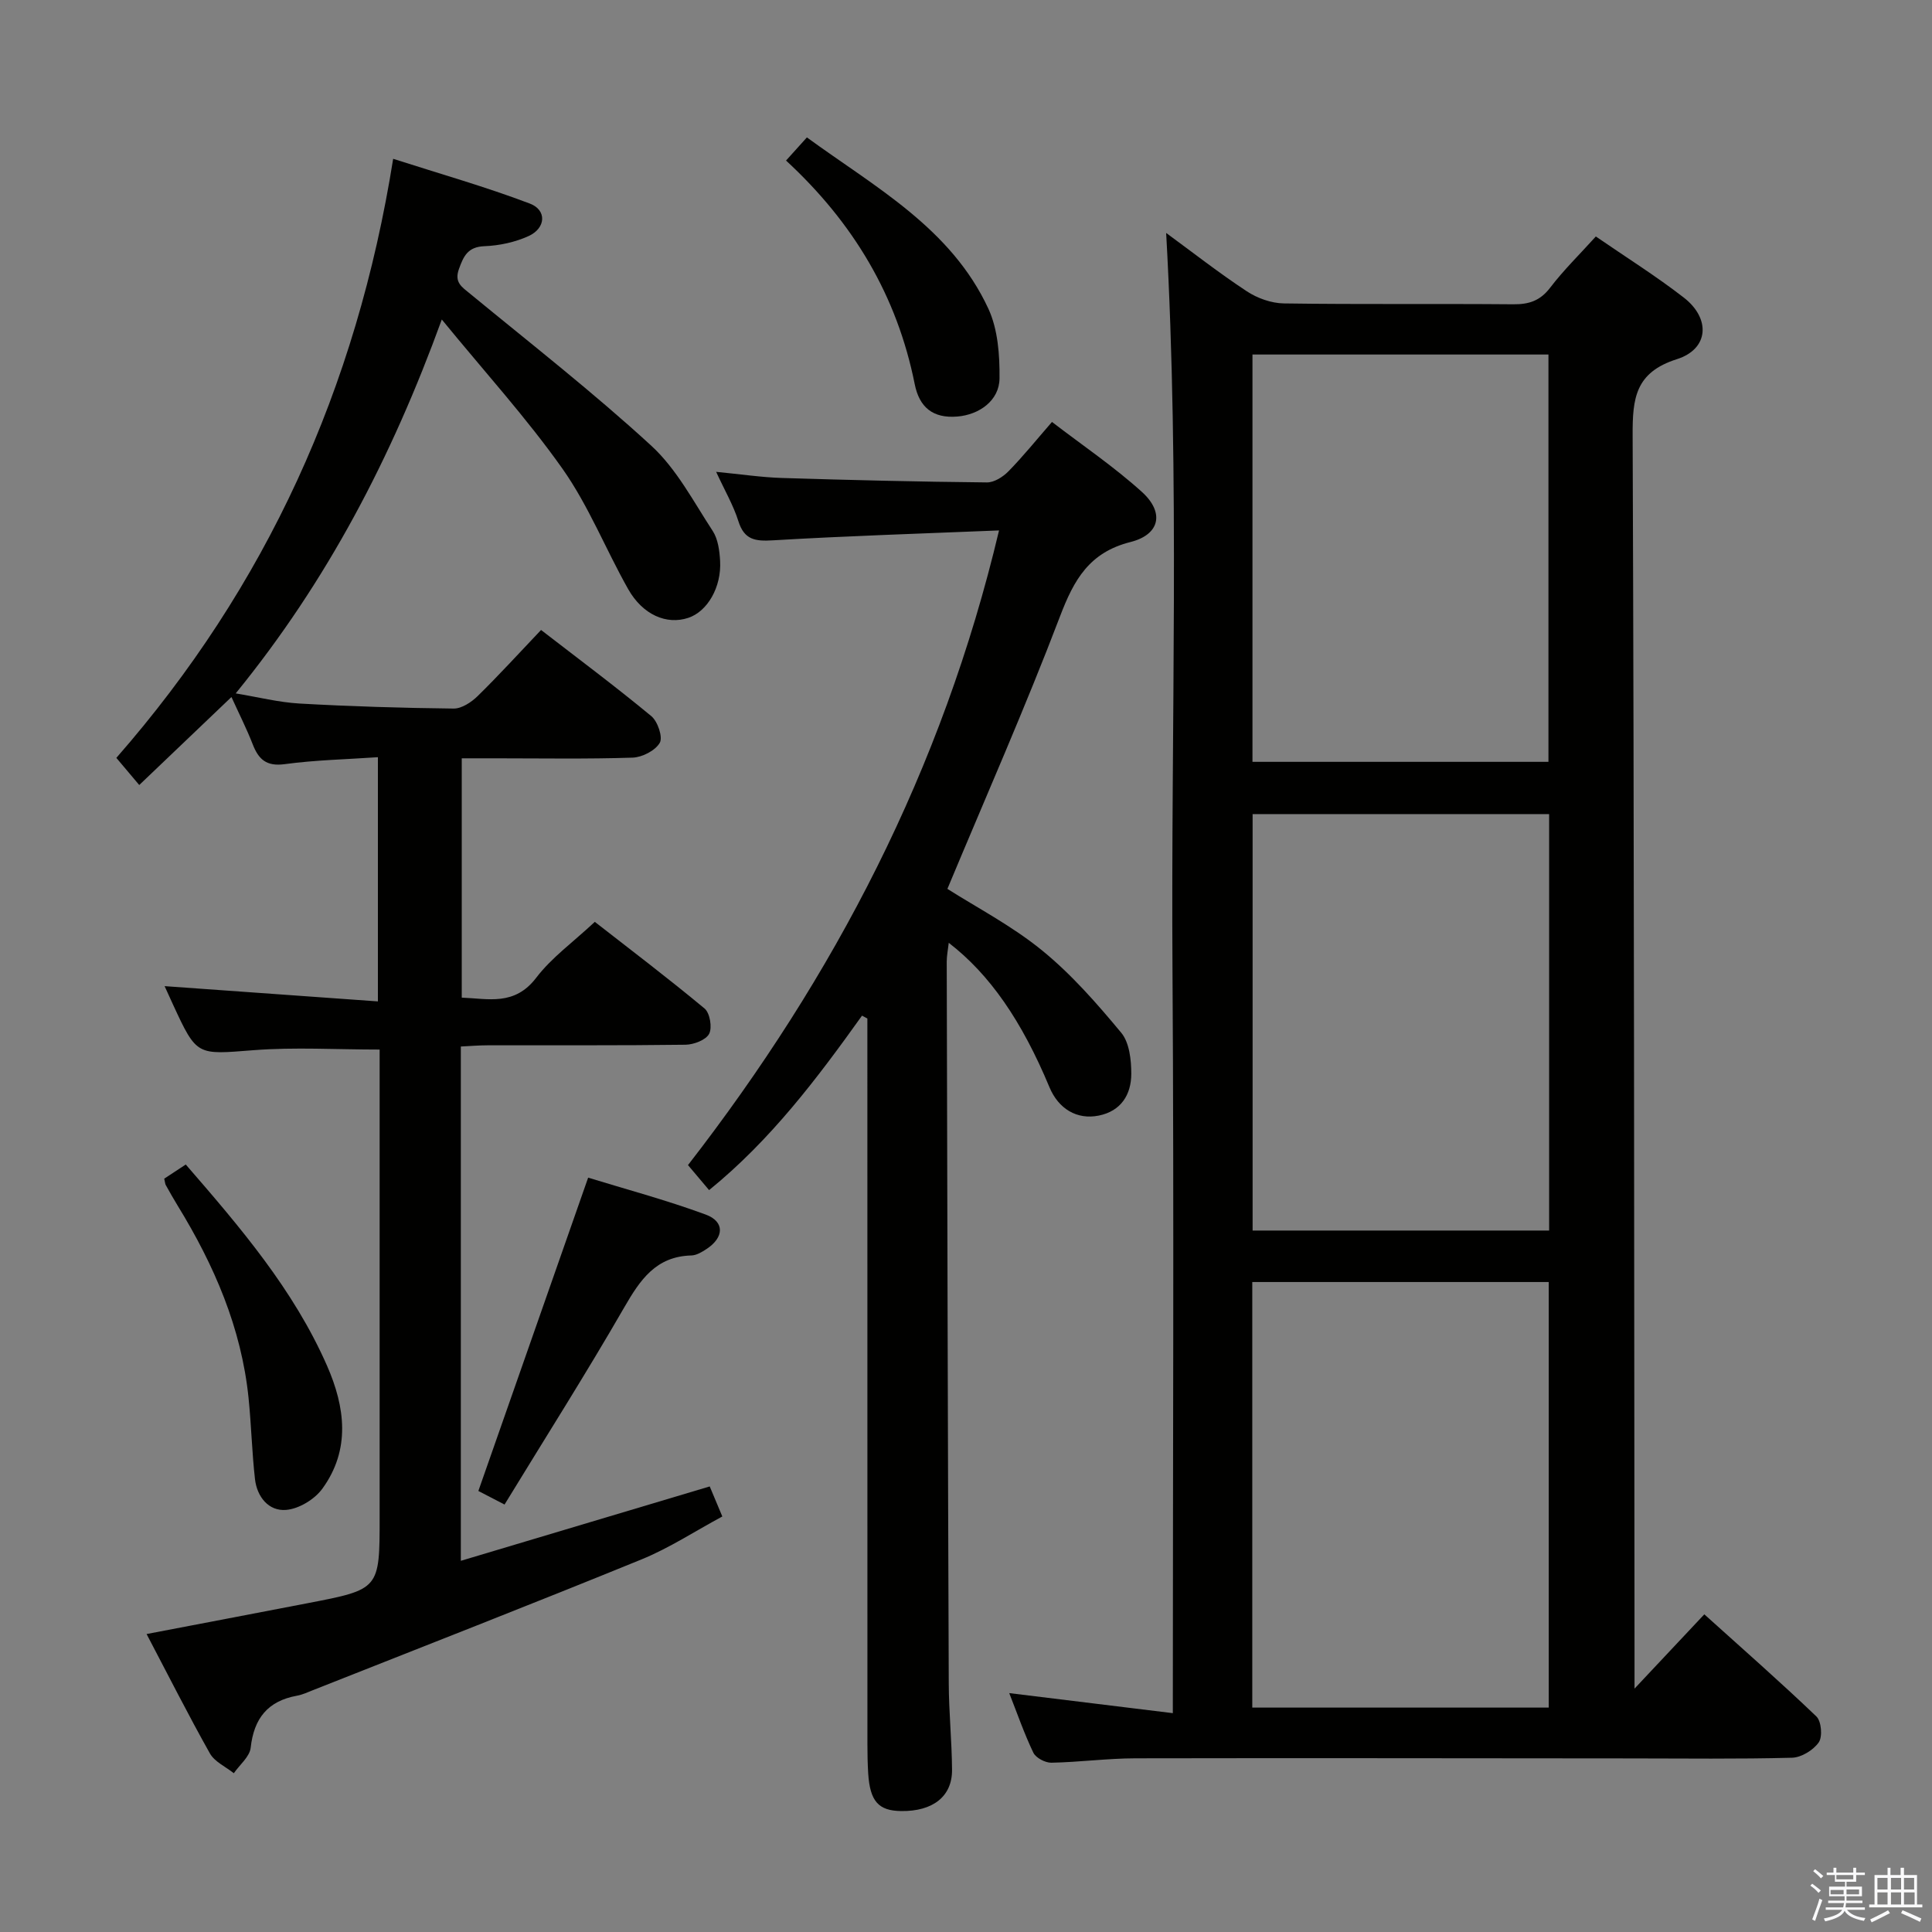 <svg enable-background="new 0 0 400 400" viewBox="0 0 400 400" xmlns="http://www.w3.org/2000/svg"><rect x="0" y="0" width="400" height="400" fill="#808080" stroke="none"/><path d="m374.8 390.4.4-.4c.7.5 1.3 1 1.8 1.4l-.5.5c-.5-.6-1.1-1.1-1.7-1.5zm1 7.3-.6-.3c.5-1.4 1.1-2.8 1.5-4.3.2.1.4.2.6.3-.5 1.3-1 2.8-1.5 4.3zm-.4-10.3.4-.4c.4.3 1 .8 1.7 1.4l-.5.5c-.4-.5-1-1-1.6-1.5zm2.5.3h1.7v-1h.6v1h3.5v-1h.6v1h1.8v.5h-1.8v1.4h-2v1h3.2v2h-3.2v.9h3.3v.5h-3.4c0 .3-.1.6-.1.9h4v.5h-3.7c.7.9 1.9 1.5 3.8 1.7-.1.2-.2.4-.3.6-2.1-.4-3.5-1.1-4-2.1-.4 1-1.8 1.7-4 2.2-.1-.2-.2-.4-.3-.6 2.1-.4 3.4-1 3.8-1.8h-3.4v-.5h3.6c.1-.3.1-.6.2-.9h-3.3v-.5h3.4c0-.3 0-.6 0-.9h-3.2v-2h3.3v-1h-2.1v-1.4h-1.7v-.5zm1.1 3.5v1h2.7c0-.3 0-.4 0-.4 0-.1 0-.2 0-.2 0-.1 0-.2 0-.3h-2.7zm1.2-3v.9h3.5v-.9zm4.7 3h-2.6v.6.4h2.6z" fill="#fafafb"/><path d="m393.6 386.7h.6v1.5h2.7v6.1h1.1v.6h-11v-.6h1.1v-6.1h2.7v-1.5h.6v1.5h2.1v-1.5zm-2.7 8.8.4.6c-1.2.6-2.5 1.3-3.8 1.9-.1-.2-.2-.4-.3-.6 1.2-.6 2.5-1.2 3.7-1.9zm-2.2-6.7v2.4h2.1v-2.4zm0 3v2.5h2.1v-2.5zm2.8-3v2.4h2.1v-2.4zm0 3v2.5h2.1v-2.5zm6 6.1c-1.4-.7-2.7-1.3-3.9-1.8l.3-.6c1.5.6 2.7 1.2 3.9 1.7zm-1.2-9.1h-2.1v2.4h2.1zm-2.1 3v2.5h2.2v-2.5z" fill="#fafafb"/><g fill="#010100"><path d="m338.41 349.61c5.35-5.69 9.64-10.26 14.45-15.38 7.85 7.08 15.68 13.94 23.2 21.14 1.04.99 1.31 4.19.49 5.37-1.12 1.61-3.6 3.13-5.53 3.18-11.15.29-22.32.15-33.48.14-34.15-.02-68.31-.09-102.46-.02-5.8.01-11.61.8-17.41.91-1.27.02-3.21-1-3.73-2.08-1.91-3.99-3.36-8.2-4.99-12.33 11.22 1.38 22.13 2.71 33.87 4.15 0-52.27.26-103.19-.07-154.1-.33-50.72 1.54-101.47-1.31-152.36 5.44 3.98 10.91 8.27 16.7 12.08 2.18 1.44 5.08 2.47 7.66 2.51 15.82.23 31.65.04 47.48.18 3.25.03 5.58-.71 7.65-3.42 2.8-3.67 6.14-6.93 9.47-10.62 6.25 4.3 12.46 8.19 18.21 12.65 5.6 4.34 5.21 10.64-1.42 12.75-8.62 2.74-9.2 8.09-9.17 15.72.32 84.3.31 168.6.39 252.89zm-79.14 3.93h61.38c0-29.62 0-58.94 0-88.11-20.71 0-41.06 0-61.38 0zm61.46-98.77c0-28.97 0-57.52 0-86.22-20.61 0-40.96 0-61.39 0v86.22zm-.14-97.04c0-28.39 0-56.42 0-84.33-20.65 0-40.89 0-61.28 0v84.33z"/><path d="m91.47 66.15c-10.42 28.66-23.73 54.16-42.67 77.41 4.61.76 8.88 1.85 13.2 2.1 10.63.6 21.27.92 31.92 1.04 1.66.02 3.67-1.31 4.96-2.57 4.38-4.29 8.52-8.84 13.14-13.7 7.72 5.96 15.42 11.71 22.82 17.83 1.33 1.1 2.43 4.36 1.76 5.53-.93 1.61-3.63 3-5.62 3.07-9.49.31-18.99.14-28.49.14-2.16 0-4.32 0-6.89 0v49.55c5.48.2 10.93 1.77 15.42-4.12 3.18-4.17 7.64-7.37 12.13-11.57 7.21 5.63 15.11 11.61 22.72 17.94 1.11.92 1.62 3.95.95 5.24-.67 1.28-3.17 2.23-4.88 2.26-13.66.18-27.33.09-40.99.12-1.79 0-3.57.15-5.54.25v106.48c17.2-5.14 34.13-10.2 51.53-15.4.73 1.75 1.53 3.66 2.61 6.22-5.69 3.06-10.99 6.55-16.76 8.9-22.59 9.22-45.33 18.09-68.02 27.07-1.08.43-2.17.94-3.3 1.14-6.04 1.1-8.9 4.7-9.57 10.77-.21 1.87-2.28 3.52-3.49 5.28-1.68-1.35-3.97-2.36-4.95-4.1-4.47-7.95-8.58-16.1-13.11-24.72 11.39-2.18 22.38-4.27 33.36-6.39 14.89-2.87 14.89-2.88 14.89-17.78 0-30.33 0-60.66 0-90.99 0-1.98 0-3.95 0-5.85-8.99 0-17.59-.53-26.1.13-11.75.91-11.72 1.3-16.69-9.47-.55-1.19-1.09-2.38-1.73-3.79 14.79 1.06 29.27 2.09 44.16 3.16 0-17.22 0-33.46 0-50.56-6.54.45-12.96.58-19.3 1.44-3.79.51-5.41-.99-6.63-4.14-1.25-3.21-2.82-6.3-4.39-9.76-6.48 6.19-12.58 12.01-19.09 18.22-1.71-2.04-3.15-3.74-4.74-5.62 31.03-35.46 49.73-76.45 57.31-124.03 9.66 3.1 19.12 5.79 28.28 9.26 3.58 1.35 3.35 5.1-.25 6.74-2.79 1.27-6.04 1.97-9.11 2.09-3.44.13-4.33 2.01-5.3 4.72-1.01 2.81.61 3.73 2.36 5.17 12.59 10.35 25.47 20.41 37.46 31.42 5.24 4.81 8.74 11.57 12.72 17.65 1.1 1.69 1.41 4.09 1.53 6.19.31 5.46-2.64 10.49-6.59 11.8-4.48 1.49-9.43-.61-12.45-5.96-4.65-8.23-8.17-17.22-13.58-24.89-7.43-10.52-16.17-20.12-25-30.92z"/><path d="m206.84 109.82c-16.31.67-31.58 1.14-46.82 2.05-3.66.22-5.93-.08-7.15-3.98-1.02-3.25-2.79-6.27-4.6-10.2 5.17.5 9.4 1.14 13.64 1.27 14.13.44 28.27.78 42.41.92 1.51.02 3.35-1.15 4.48-2.31 3.01-3.07 5.72-6.44 9-10.21 6.36 4.88 12.85 9.27 18.6 14.47 4.72 4.26 3.79 8.84-2.35 10.39-8.55 2.16-11.7 7.82-14.59 15.4-7.19 18.88-15.37 37.38-23.31 56.41 5.99 3.82 13.31 7.62 19.57 12.72 6.09 4.95 11.38 11 16.42 17.07 1.69 2.04 2.08 5.61 2.08 8.48 0 4.31-2.11 7.74-6.73 8.67-4.53.92-8.35-1.41-10.21-5.87-5.75-13.78-12.36-23.35-20.85-29.9-.17 1.49-.42 2.69-.42 3.89.12 49.8.23 99.61.42 149.41.02 5.98.64 11.96.68 17.94.03 5.51-3.98 8.6-10.52 8.52-4.72-.05-6.47-2.03-6.84-7.8-.12-1.99-.16-3.99-.16-5.99-.01-48.31-.01-96.62-.01-144.93 0-1.79 0-3.58 0-5.37-.37-.2-.74-.39-1.11-.59-9.3 13.01-18.9 25.75-31.66 36.12-1.54-1.82-2.89-3.42-4.37-5.18 30.32-39.08 52.65-81.84 64.4-131.4z"/><path d="m104.46 311.5c-2.83-1.47-4.57-2.37-5.42-2.81 7.58-21.62 14.99-42.79 22.73-64.87 7.49 2.31 16.05 4.59 24.33 7.64 3.98 1.46 3.82 4.74.2 7.12-.95.63-2.09 1.32-3.16 1.35-7.35.19-10.61 5.05-13.92 10.79-7.86 13.64-16.31 26.94-24.76 40.78z"/><path d="m34 244.03c1.35-.89 2.82-1.85 4.46-2.93 11.32 13.05 22.33 25.92 29.24 41.64 3.77 8.58 4.92 17.4-.97 25.49-1.6 2.2-4.85 4.17-7.5 4.38-3.6.3-6.02-2.7-6.44-6.38-.63-5.58-.76-11.21-1.33-16.8-1.48-14.49-7.12-27.49-14.65-39.77-.87-1.41-1.68-2.86-2.49-4.31-.14-.24-.14-.59-.32-1.32z"/><path d="m162.74 33.24c1.61-1.78 2.8-3.1 4.32-4.79 14.15 10.32 29.84 18.78 37.57 35.46 1.98 4.28 2.36 9.6 2.31 14.43-.04 4.6-4.21 7.53-8.74 7.9-5.08.42-7.87-1.94-8.82-6.72-3.64-18.2-12.65-33.37-26.64-46.28z"/></g></svg>